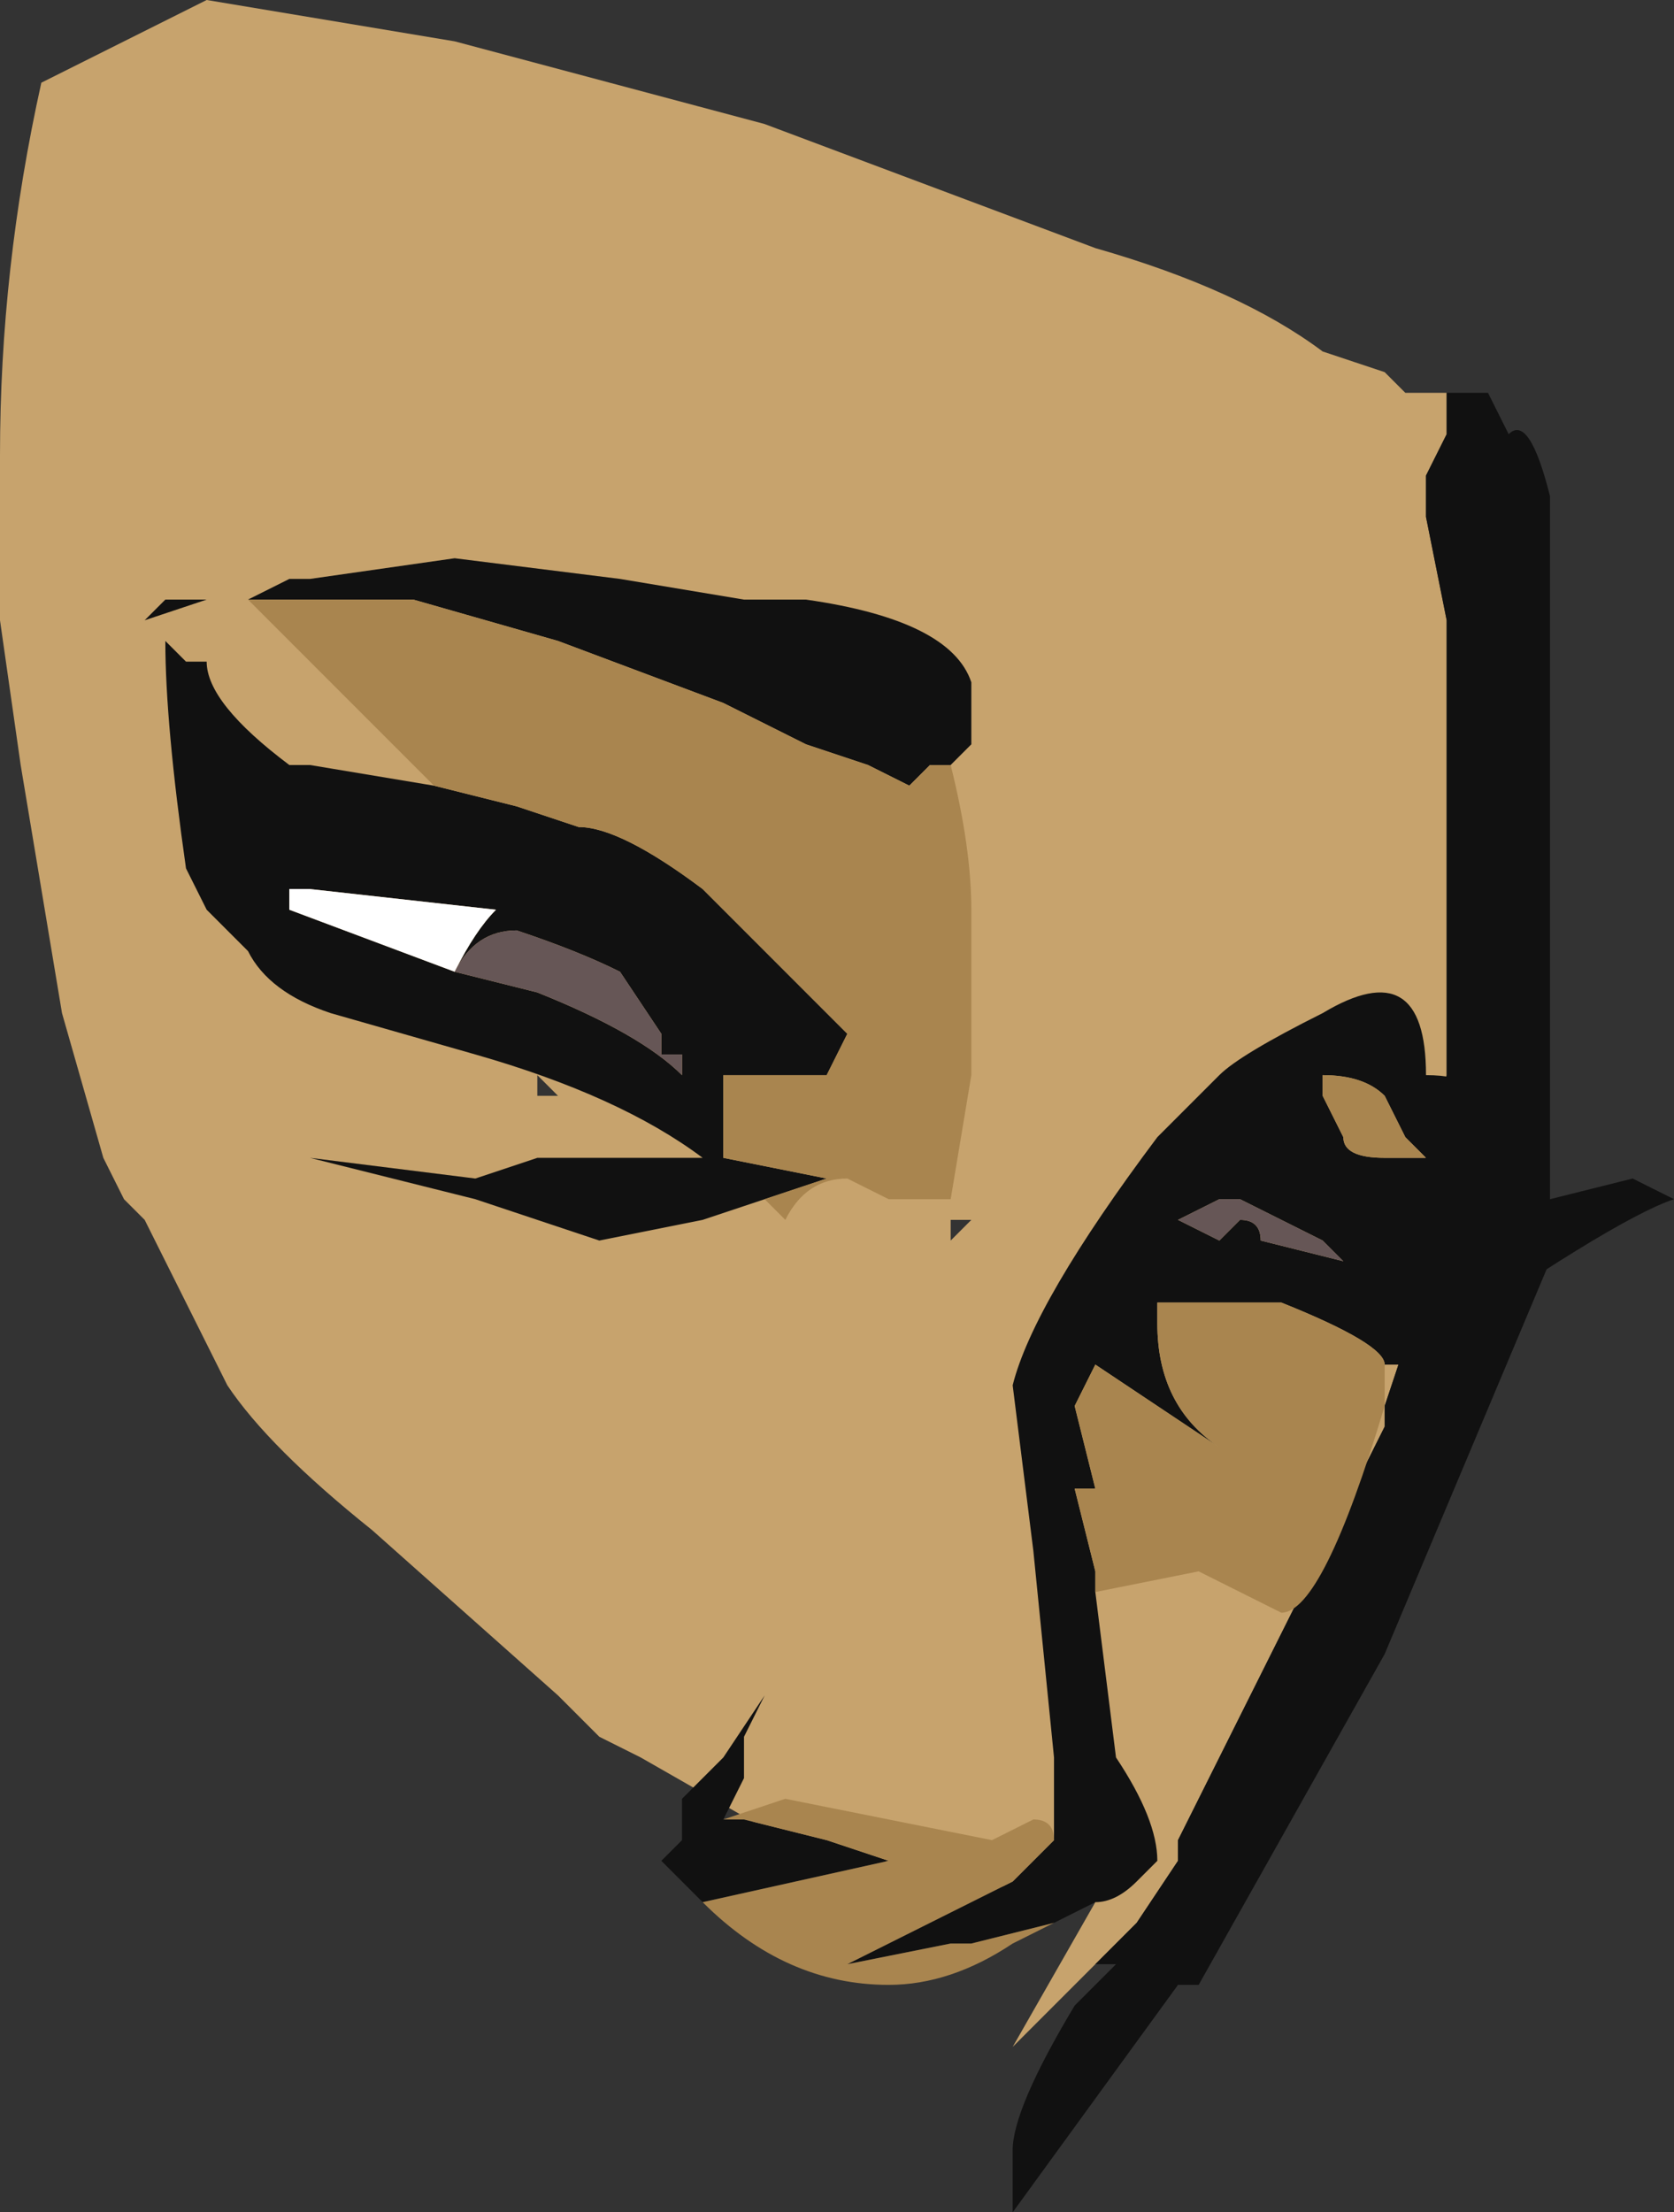 <?xml version="1.0" encoding="UTF-8" standalone="no"?>
<svg xmlns:ffdec="https://www.free-decompiler.com/flash" xmlns:xlink="http://www.w3.org/1999/xlink" ffdec:objectType="frame" height="37.45px" width="28.35px" xmlns="http://www.w3.org/2000/svg">
  <rect width="100%" height="100%" fill="#333333" stroke="none"/>
  <g transform="matrix(1.0, 0.0, 0.0, 1.0, 4.2, 10.85)">
    <use ffdec:characterId="388" height="5.35" transform="matrix(7.0, 0.0, 0.0, 7.0, -4.2, -10.85)" width="4.05" xlink:href="#shape0"/>
  </g>
  <defs>
    <g id="shape0" transform="matrix(1.0, 0.0, 0.0, 1.0, 0.6, 1.55)">
      <path d="M2.9 -0.6 L2.9 -0.5 2.85 -0.4 2.85 -0.3 2.9 -0.05 2.9 1.05 Q2.8 1.4 2.8 1.65 L2.8 1.7 2.75 1.85 2.75 1.9 2.25 2.9 2.25 2.95 2.15 3.1 2.05 3.2 1.85 3.4 2.05 3.05 2.0 3.05 1.3 2.9 0.95 2.7 0.85 2.65 0.75 2.55 0.3 2.15 Q0.05 1.95 -0.05 1.8 L-0.25 1.4 -0.3 1.35 -0.35 1.25 -0.45 0.9 -0.55 0.3 -0.6 -0.05 -0.6 -0.45 Q-0.6 -0.9 -0.5 -1.35 L-0.1 -1.55 0.5 -1.45 1.25 -1.25 2.05 -0.95 Q2.4 -0.85 2.6 -0.7 L2.75 -0.65 2.8 -0.6 2.9 -0.6 M1.7 1.4 L1.7 1.45 1.75 1.4 1.7 1.4 M0.7 1.1 L0.75 1.1 0.7 1.05 0.7 1.1 M1.45 2.75 L1.45 2.75 M1.35 2.7 L1.35 2.7" fill="#c7a36d" fill-rule="evenodd" stroke="none"/>
      <path d="M2.05 3.2 L2.15 3.1 2.25 2.95 2.25 2.9 2.75 1.9 2.75 1.85 2.8 1.7 2.8 1.65 Q2.8 1.4 2.9 1.05 L2.9 -0.05 2.85 -0.3 2.85 -0.4 2.9 -0.5 2.9 -0.6 3.0 -0.6 3.05 -0.5 Q3.1 -0.55 3.15 -0.35 L3.15 1.5 2.75 2.45 2.3 3.25 2.25 3.25 1.85 3.8 1.85 3.65 Q1.85 3.55 2.0 3.3 L2.1 3.2 2.05 3.2" fill="#111111" fill-rule="evenodd" stroke="none"/>
      <path d="M1.7 0.3 L1.65 0.3 1.6 0.35 1.5 0.3 1.35 0.25 1.15 0.15 0.75 0.0 0.4 -0.1 0.0 -0.1 -0.1 -0.1 -0.25 -0.05 -0.2 -0.1 0.0 -0.1 0.1 -0.15 0.15 -0.15 0.5 -0.2 0.9 -0.15 1.2 -0.1 1.35 -0.1 Q1.7 -0.05 1.75 0.1 L1.75 0.25 1.7 0.3 M0.45 0.35 L0.65 0.4 0.8 0.45 Q0.9 0.45 1.1 0.6 L1.45 0.95 1.4 1.05 1.15 1.05 1.15 1.25 1.4 1.3 1.25 1.35 1.1 1.4 0.85 1.45 0.55 1.35 0.15 1.25 0.55 1.3 0.7 1.25 Q0.75 1.25 0.9 1.25 L1.1 1.25 Q0.9 1.1 0.55 1.0 L0.2 0.9 Q0.05 0.85 0.0 0.75 L-0.1 0.65 -0.15 0.55 Q-0.2 0.2 -0.2 0.0 L-0.15 0.05 -0.1 0.05 Q-0.1 0.15 0.1 0.3 L0.15 0.3 0.45 0.35 M1.95 2.9 L1.95 2.7 1.9 2.2 1.85 1.8 Q1.9 1.6 2.2 1.2 L2.35 1.05 Q2.4 1.0 2.6 0.9 2.85 0.75 2.85 1.05 3.0 1.05 3.0 1.15 L3.0 1.2 2.9 1.2 2.9 1.3 Q3.0 1.35 3.0 1.4 L3.15 1.35 3.35 1.3 3.45 1.35 Q3.3 1.4 2.8 1.75 L2.75 1.75 Q2.75 1.7 2.5 1.6 L2.2 1.6 2.2 1.65 Q2.2 1.85 2.35 1.95 L2.05 1.75 2.0 1.85 2.05 2.05 2.0 2.05 2.05 2.25 2.05 2.3 2.1 2.7 Q2.2 2.85 2.2 2.95 L2.15 3.0 Q2.1 3.05 2.05 3.05 L1.95 3.1 1.75 3.15 1.7 3.15 1.45 3.2 1.85 3.0 1.95 2.9 M1.1 3.05 L1.0 2.95 1.05 2.9 1.05 2.8 1.15 2.7 1.25 2.55 1.2 2.65 1.2 2.75 1.15 2.85 1.2 2.85 1.4 2.9 1.55 2.95 1.1 3.05 M2.8 1.2 L2.75 1.1 Q2.7 1.05 2.6 1.05 L2.6 1.1 2.65 1.2 Q2.65 1.25 2.75 1.25 L2.85 1.25 2.8 1.2 M2.45 1.45 L2.65 1.5 2.6 1.45 2.4 1.35 2.35 1.35 2.25 1.4 2.35 1.45 2.4 1.4 Q2.45 1.4 2.45 1.45 M0.1 0.65 L0.5 0.8 Q0.55 0.7 0.6 0.65 L0.15 0.6 0.1 0.6 0.1 0.65 M0.7 0.85 Q0.95 0.95 1.05 1.05 L1.05 1.0 1.0 1.0 1.0 0.95 0.9 0.8 Q0.8 0.75 0.65 0.7 0.55 0.7 0.5 0.8 L0.7 0.85 M1.0 0.9 L1.0 0.9" fill="#111111" fill-rule="evenodd" stroke="none"/>
      <path d="M0.1 0.65 L0.1 0.6 0.15 0.6 0.6 0.65 Q0.55 0.7 0.5 0.8 L0.1 0.65" fill="#ffffff" fill-rule="evenodd" stroke="none"/>
      <path d="M0.0 -0.1 L0.4 -0.1 0.75 0.0 1.15 0.15 1.35 0.25 1.5 0.3 1.6 0.35 1.65 0.3 1.7 0.3 Q1.75 0.5 1.75 0.65 L1.75 1.05 1.7 1.35 1.55 1.35 1.45 1.3 Q1.35 1.3 1.3 1.4 L1.25 1.35 1.4 1.3 1.15 1.25 1.15 1.05 1.4 1.05 1.45 0.95 1.1 0.6 Q0.9 0.45 0.8 0.45 L0.65 0.4 0.45 0.35 0.0 -0.1 M2.8 1.75 L2.75 1.75 2.75 1.85 Q2.6 2.35 2.5 2.35 L2.3 2.25 2.05 2.3 2.05 2.25 2.0 2.05 2.05 2.05 2.0 1.85 2.05 1.75 2.35 1.95 Q2.2 1.85 2.2 1.65 L2.2 1.6 2.5 1.6 Q2.75 1.7 2.75 1.75 L2.8 1.75 M1.95 3.1 L1.85 3.15 Q1.7 3.25 1.55 3.25 1.3 3.25 1.1 3.05 L1.55 2.95 1.4 2.9 1.2 2.85 1.15 2.85 1.3 2.8 1.8 2.9 1.9 2.85 Q1.95 2.85 1.95 2.9 L1.85 3.0 1.45 3.2 1.7 3.15 1.75 3.15 1.95 3.1 M2.85 1.25 L2.75 1.25 Q2.65 1.25 2.65 1.2 L2.6 1.1 2.6 1.05 Q2.7 1.05 2.75 1.1 L2.8 1.2 2.85 1.25" fill="#a9854f" fill-rule="evenodd" stroke="none"/>
      <path d="M2.45 1.45 Q2.45 1.4 2.4 1.4 L2.35 1.45 2.25 1.4 2.35 1.35 2.4 1.35 2.6 1.45 2.65 1.5 2.45 1.45 M0.7 0.85 L0.5 0.8 Q0.55 0.7 0.65 0.7 0.8 0.75 0.9 0.8 L1.0 0.95 1.0 1.0 1.05 1.0 1.05 1.05 Q0.95 0.95 0.7 0.85" fill="#665656" fill-rule="evenodd" stroke="none"/>
    </g>
  </defs>
</svg>
